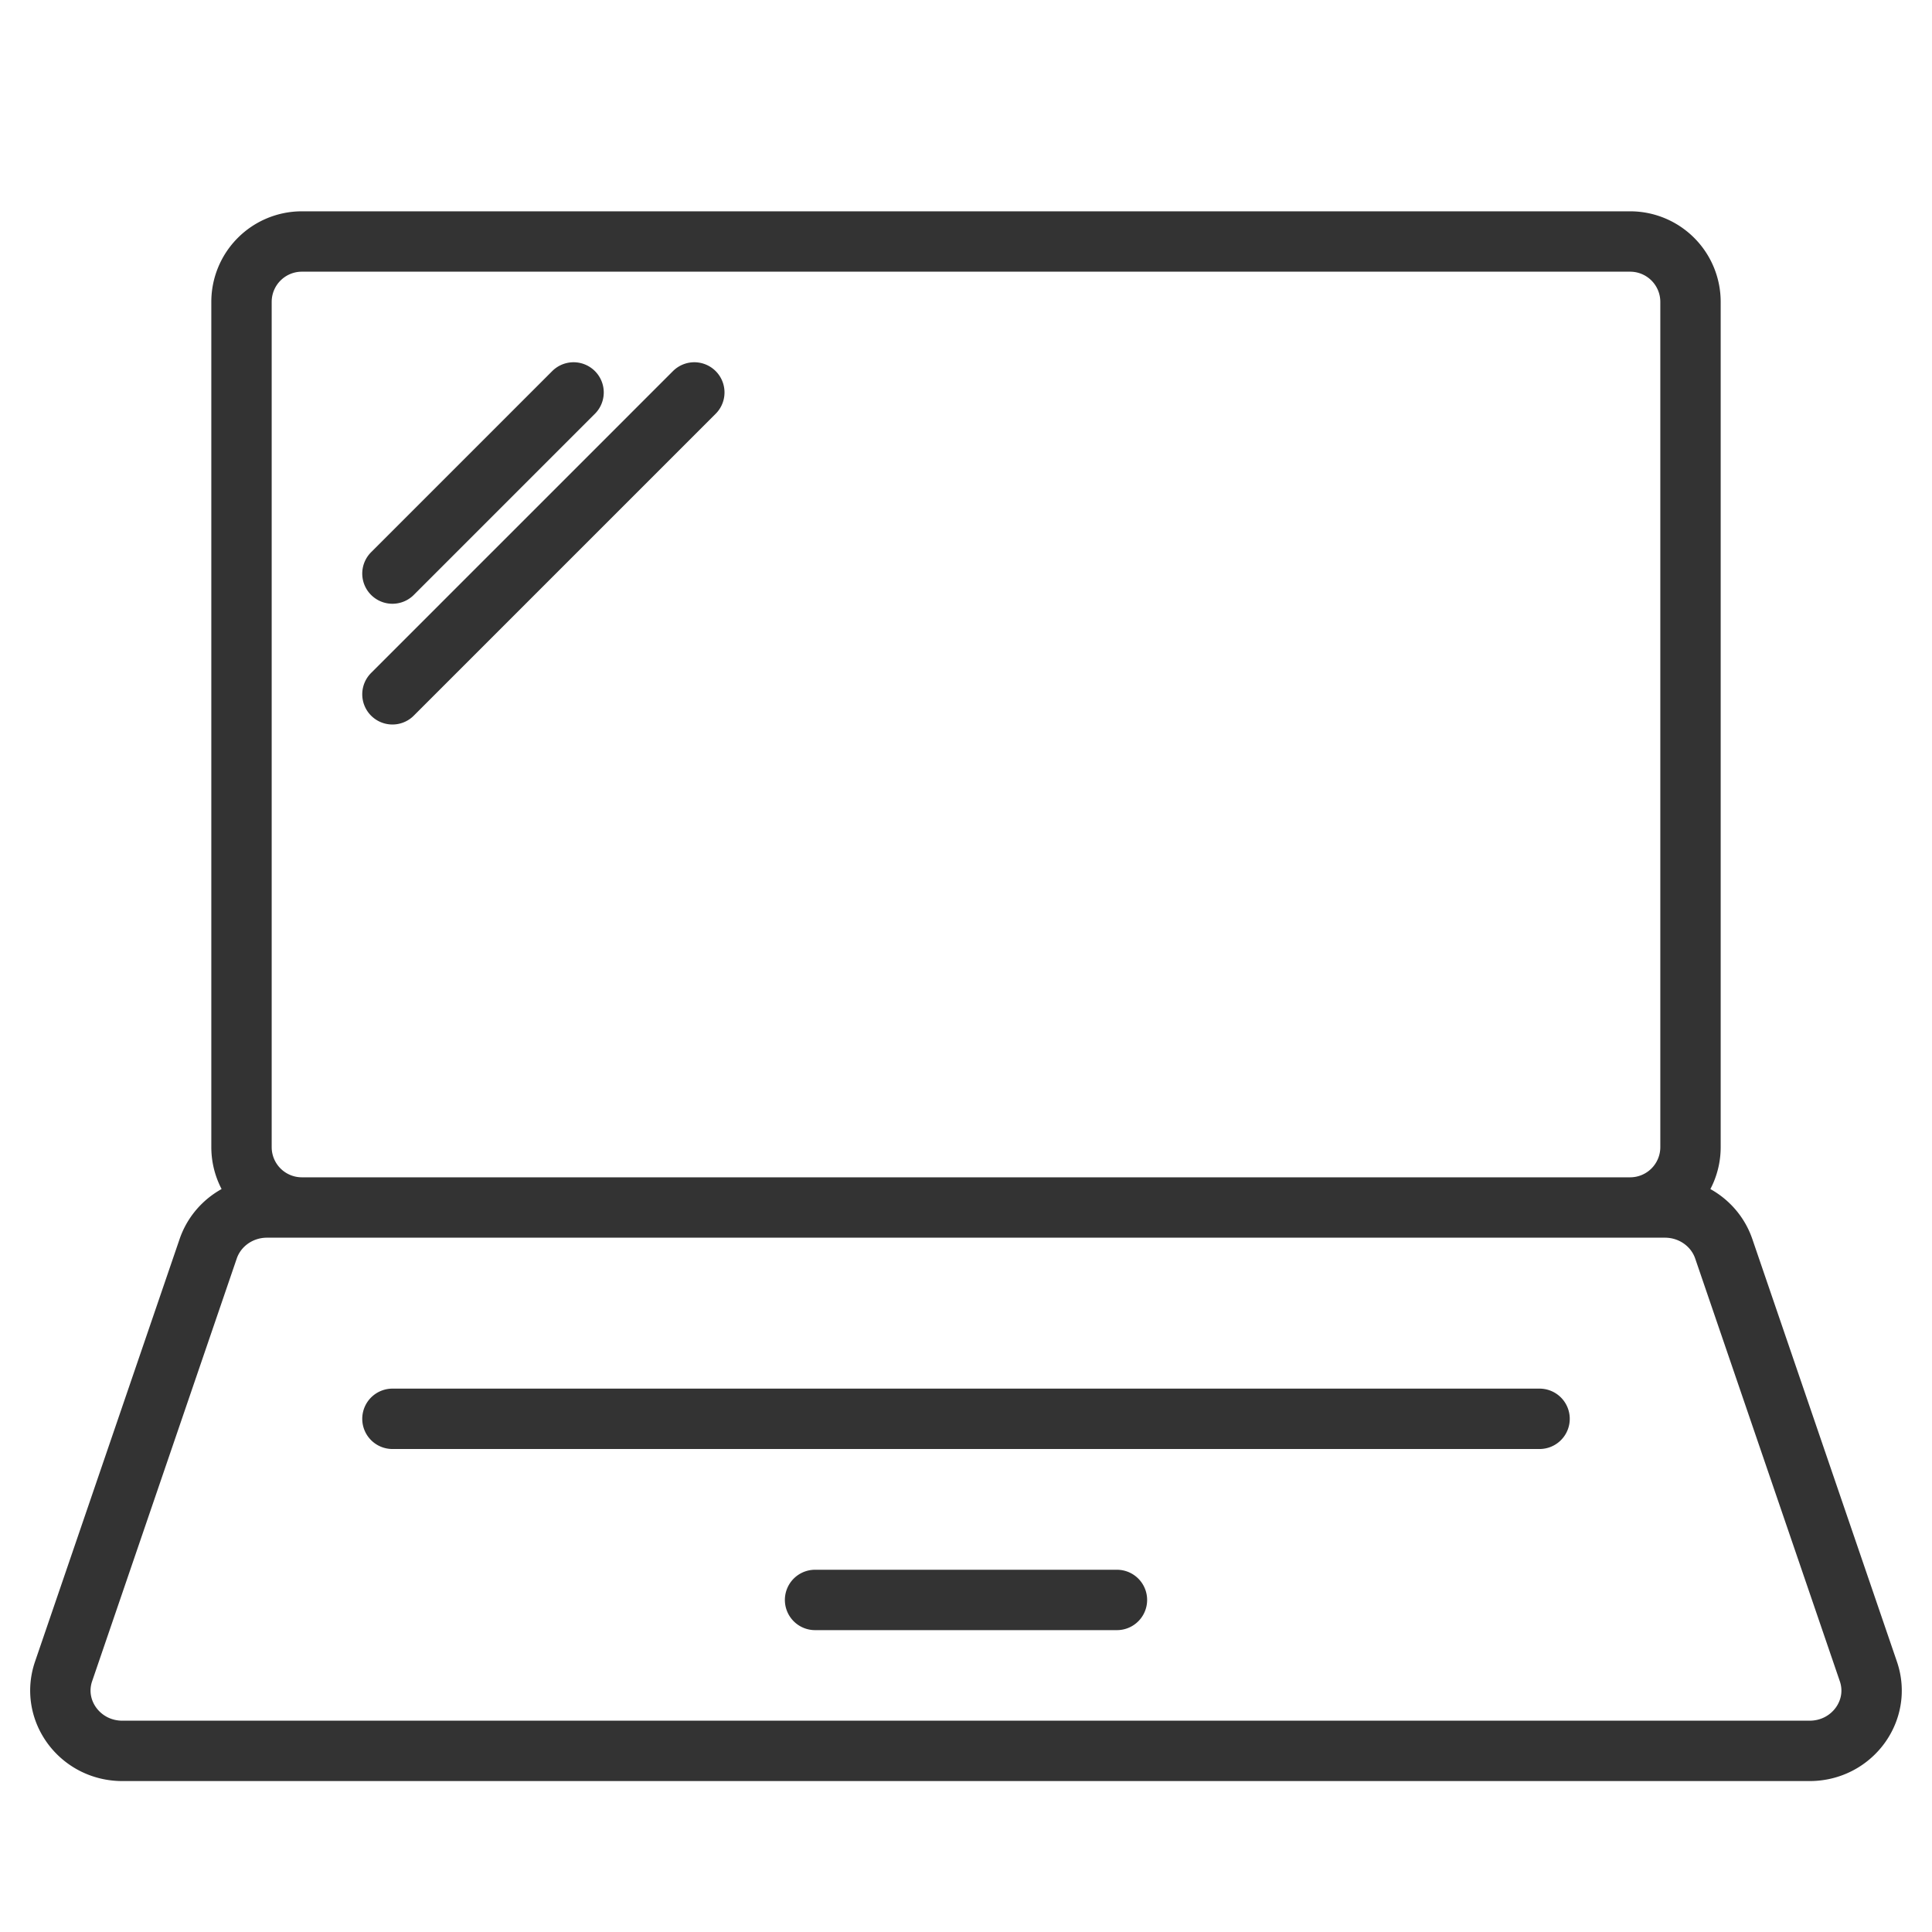 <svg xmlns="http://www.w3.org/2000/svg" viewBox="0 0 32 32"><path d="M27 20H5a1 1 0 0 1-1-1V5a1 1 0 0 1 1-1h22a1 1 0 0 1 1 1v14a1 1 0 0 1-1 1zm2.973 9H2.027c-.701 0-1.195-.669-.974-1.316l2.395-7c.14-.409.532-.684.974-.684h23.155c.442 0 .834.275.974.684l2.395 7c.222.647-.273 1.316-.973 1.316zM6.5 23.5h19m-12 3h5m-9-20l-3 3m5-3l-5 5" stroke="#333" stroke-linecap="round" stroke-linejoin="round" stroke-miterlimit="10" fill="none"/></svg>